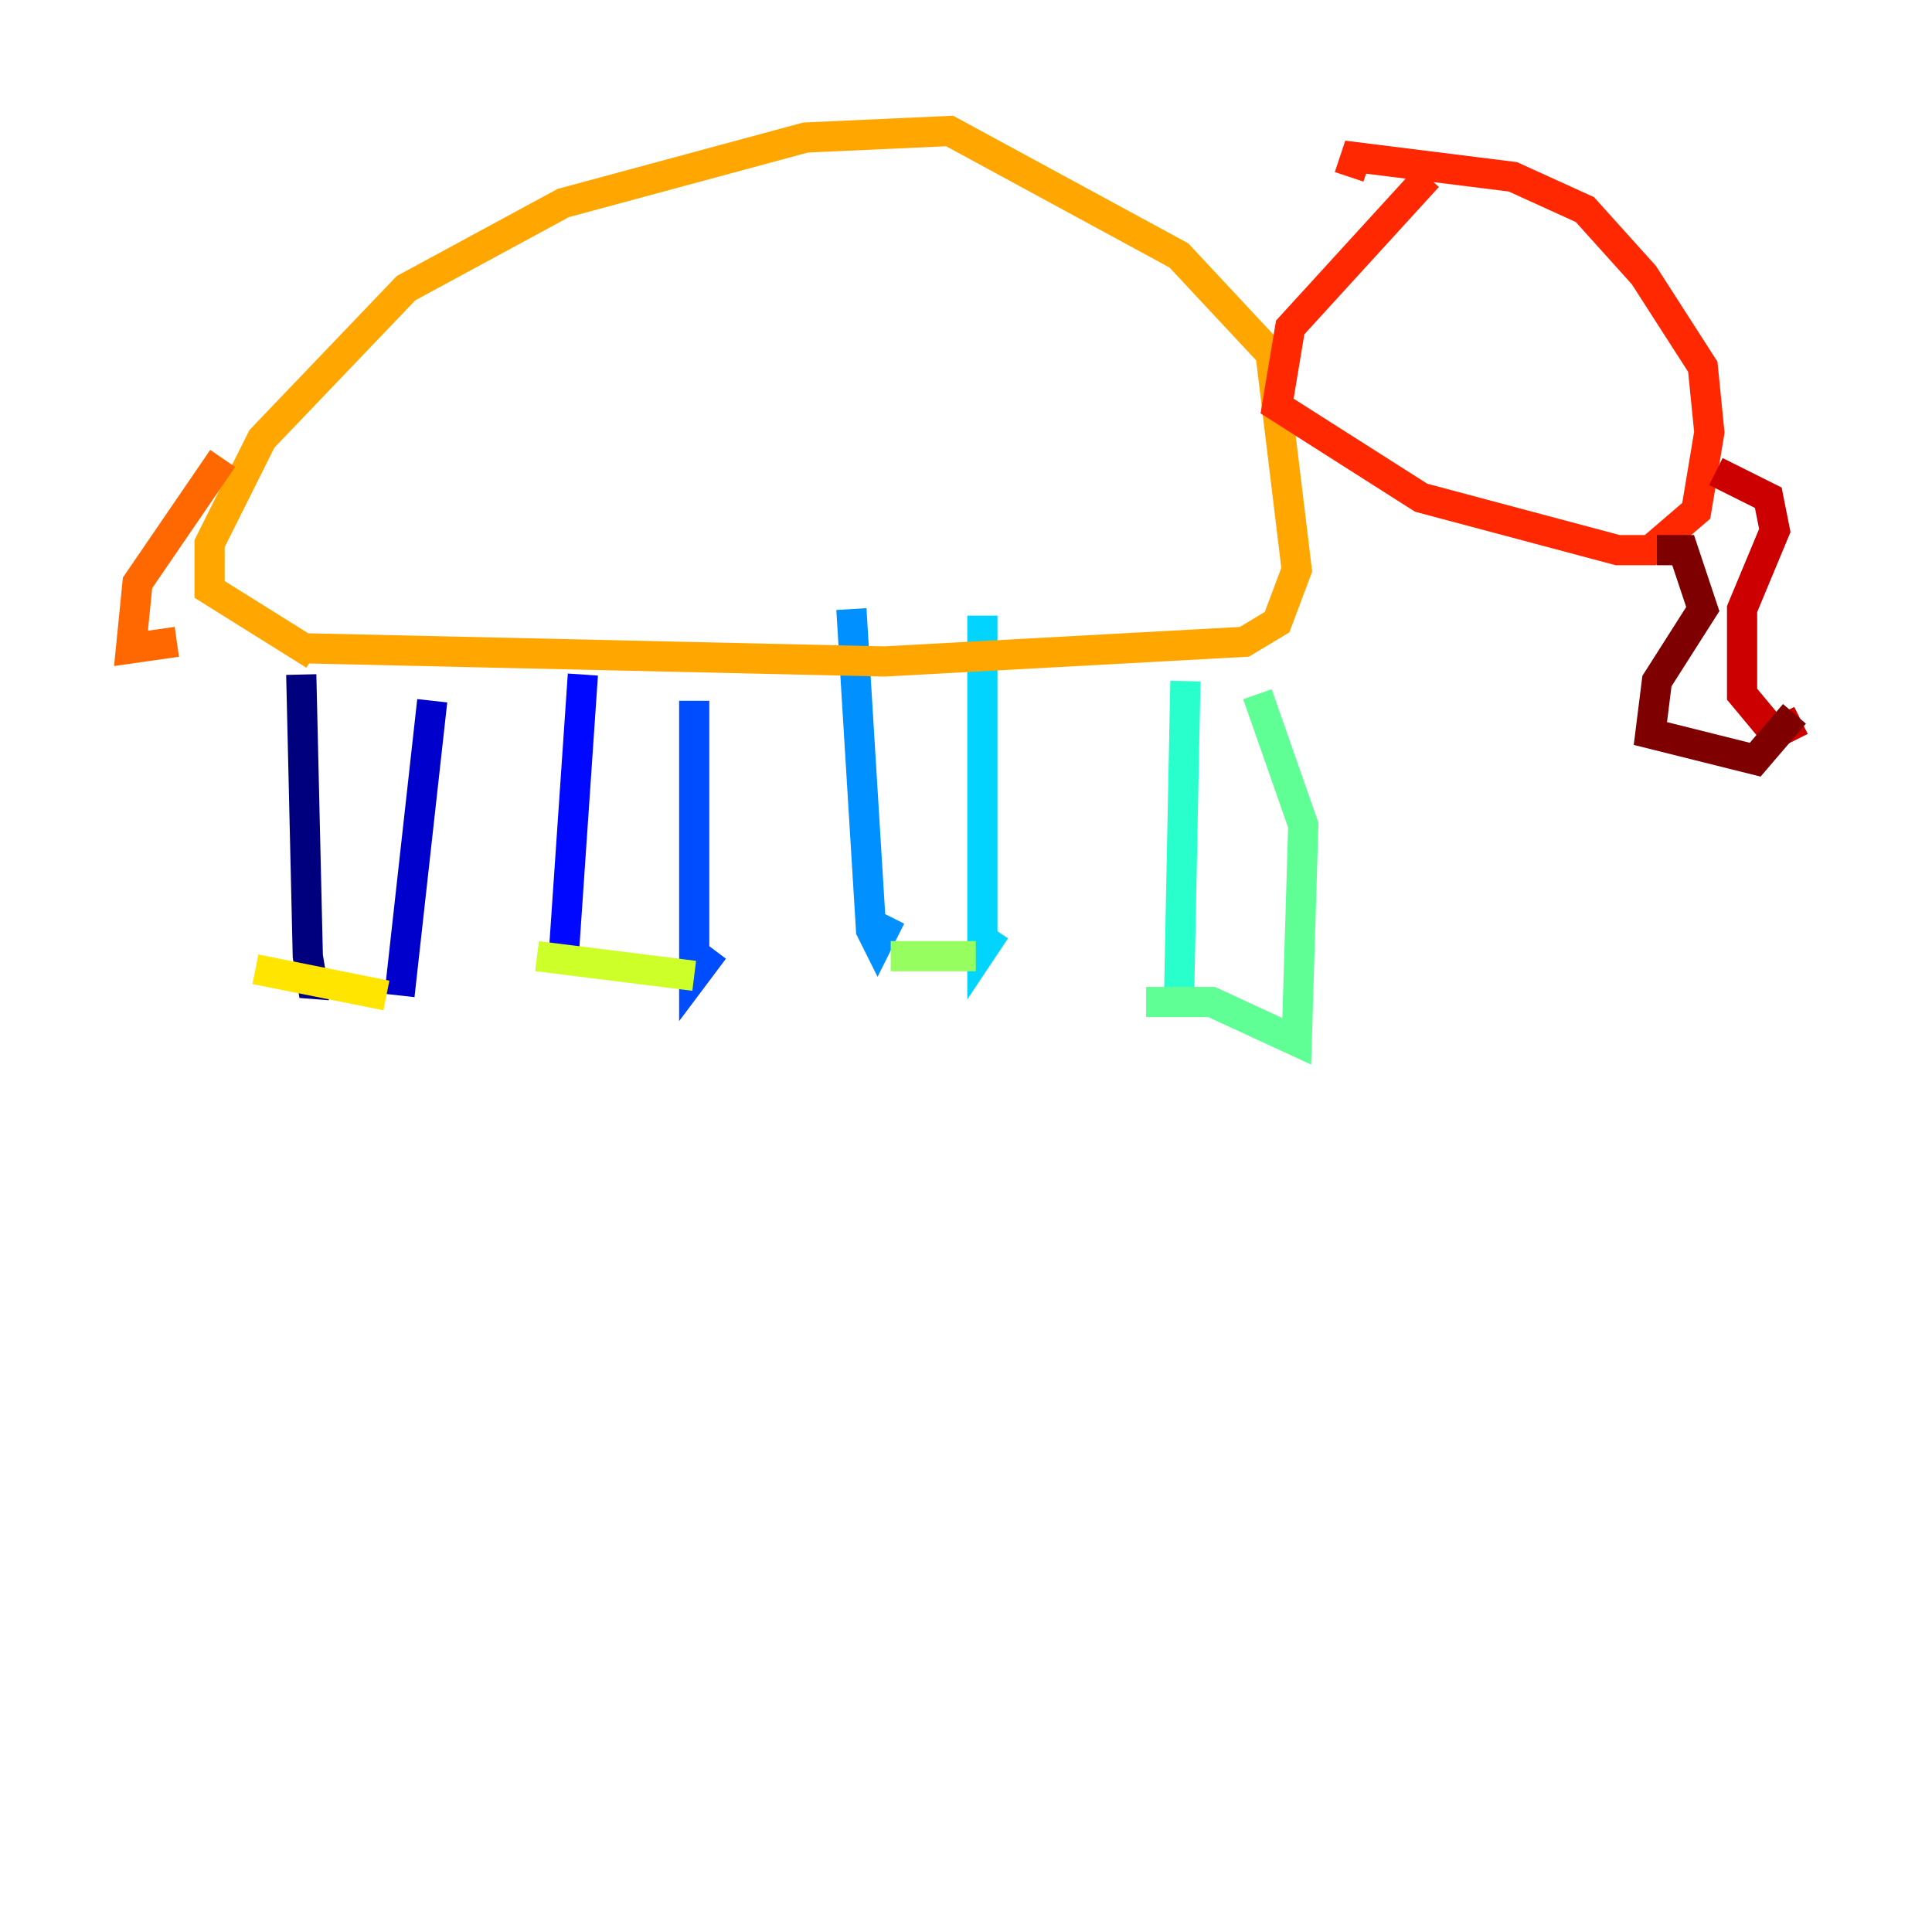 <?xml version="1.0" encoding="utf-8" ?>
<svg baseProfile="tiny" height="128" version="1.2" viewBox="0,0,128,128" width="128" xmlns="http://www.w3.org/2000/svg" xmlns:ev="http://www.w3.org/2001/xml-events" xmlns:xlink="http://www.w3.org/1999/xlink"><defs /><polyline fill="none" points="19.959,44.691 20.393,63.349 20.827,65.953 21.261,64.651" stroke="#00007f" stroke-width="2" /><polyline fill="none" points="28.637,46.427 26.468,65.953" stroke="#0000cc" stroke-width="2" /><polyline fill="none" points="38.617,44.691 37.315,63.783" stroke="#0008ff" stroke-width="2" /><polyline fill="none" points="45.993,46.427 45.993,64.651 47.295,62.915" stroke="#004cff" stroke-width="2" /><polyline fill="none" points="56.407,40.352 57.709,61.614 58.142,62.481 59.01,60.746" stroke="#0090ff" stroke-width="2" /><polyline fill="none" points="65.085,40.786 65.085,62.915 65.953,61.614" stroke="#00d4ff" stroke-width="2" /><polyline fill="none" points="78.536,45.125 78.102,66.82" stroke="#29ffcd" stroke-width="2" /><polyline fill="none" points="83.308,45.993 86.346,54.671 85.912,68.99 80.271,66.386 75.932,66.386" stroke="#5fff96" stroke-width="2" /><polyline fill="none" points="64.651,63.349 59.01,63.349" stroke="#96ff5f" stroke-width="2" /><polyline fill="none" points="45.993,64.651 35.58,63.349" stroke="#cdff29" stroke-width="2" /><polyline fill="none" points="25.6,65.953 16.922,64.217" stroke="#ffe500" stroke-width="2" /><polyline fill="none" points="20.827,43.39 13.885,39.051 13.885,36.014 17.356,29.071 26.902,19.091 37.315,13.451 53.37,9.112 62.915,8.678 78.102,16.922 84.176,23.43 85.912,37.749 84.61,41.22 82.441,42.522 58.576,43.824 20.393,42.956" stroke="#ffa600" stroke-width="2" /><polyline fill="none" points="14.752,30.373 9.112,38.617 8.678,42.956 11.715,42.522" stroke="#ff6700" stroke-width="2" /><polyline fill="none" points="94.59,11.715 85.478,21.695 84.61,26.902 94.156,32.976 107.173,36.447 109.342,36.447 112.38,33.844 113.248,28.637 112.814,24.298 108.909,18.224 105.003,13.885 100.231,11.715 89.817,10.414 89.383,11.715" stroke="#ff2800" stroke-width="2" /><polyline fill="none" points="113.681,31.241 117.153,32.976 117.586,35.146 115.417,40.352 115.417,45.993 117.586,48.597 119.322,47.729" stroke="#cc0000" stroke-width="2" /><polyline fill="none" points="109.776,36.447 111.512,36.447 112.814,40.352 109.776,45.125 109.342,48.597 116.285,50.332 118.888,47.295" stroke="#7f0000" stroke-width="2" /></svg>